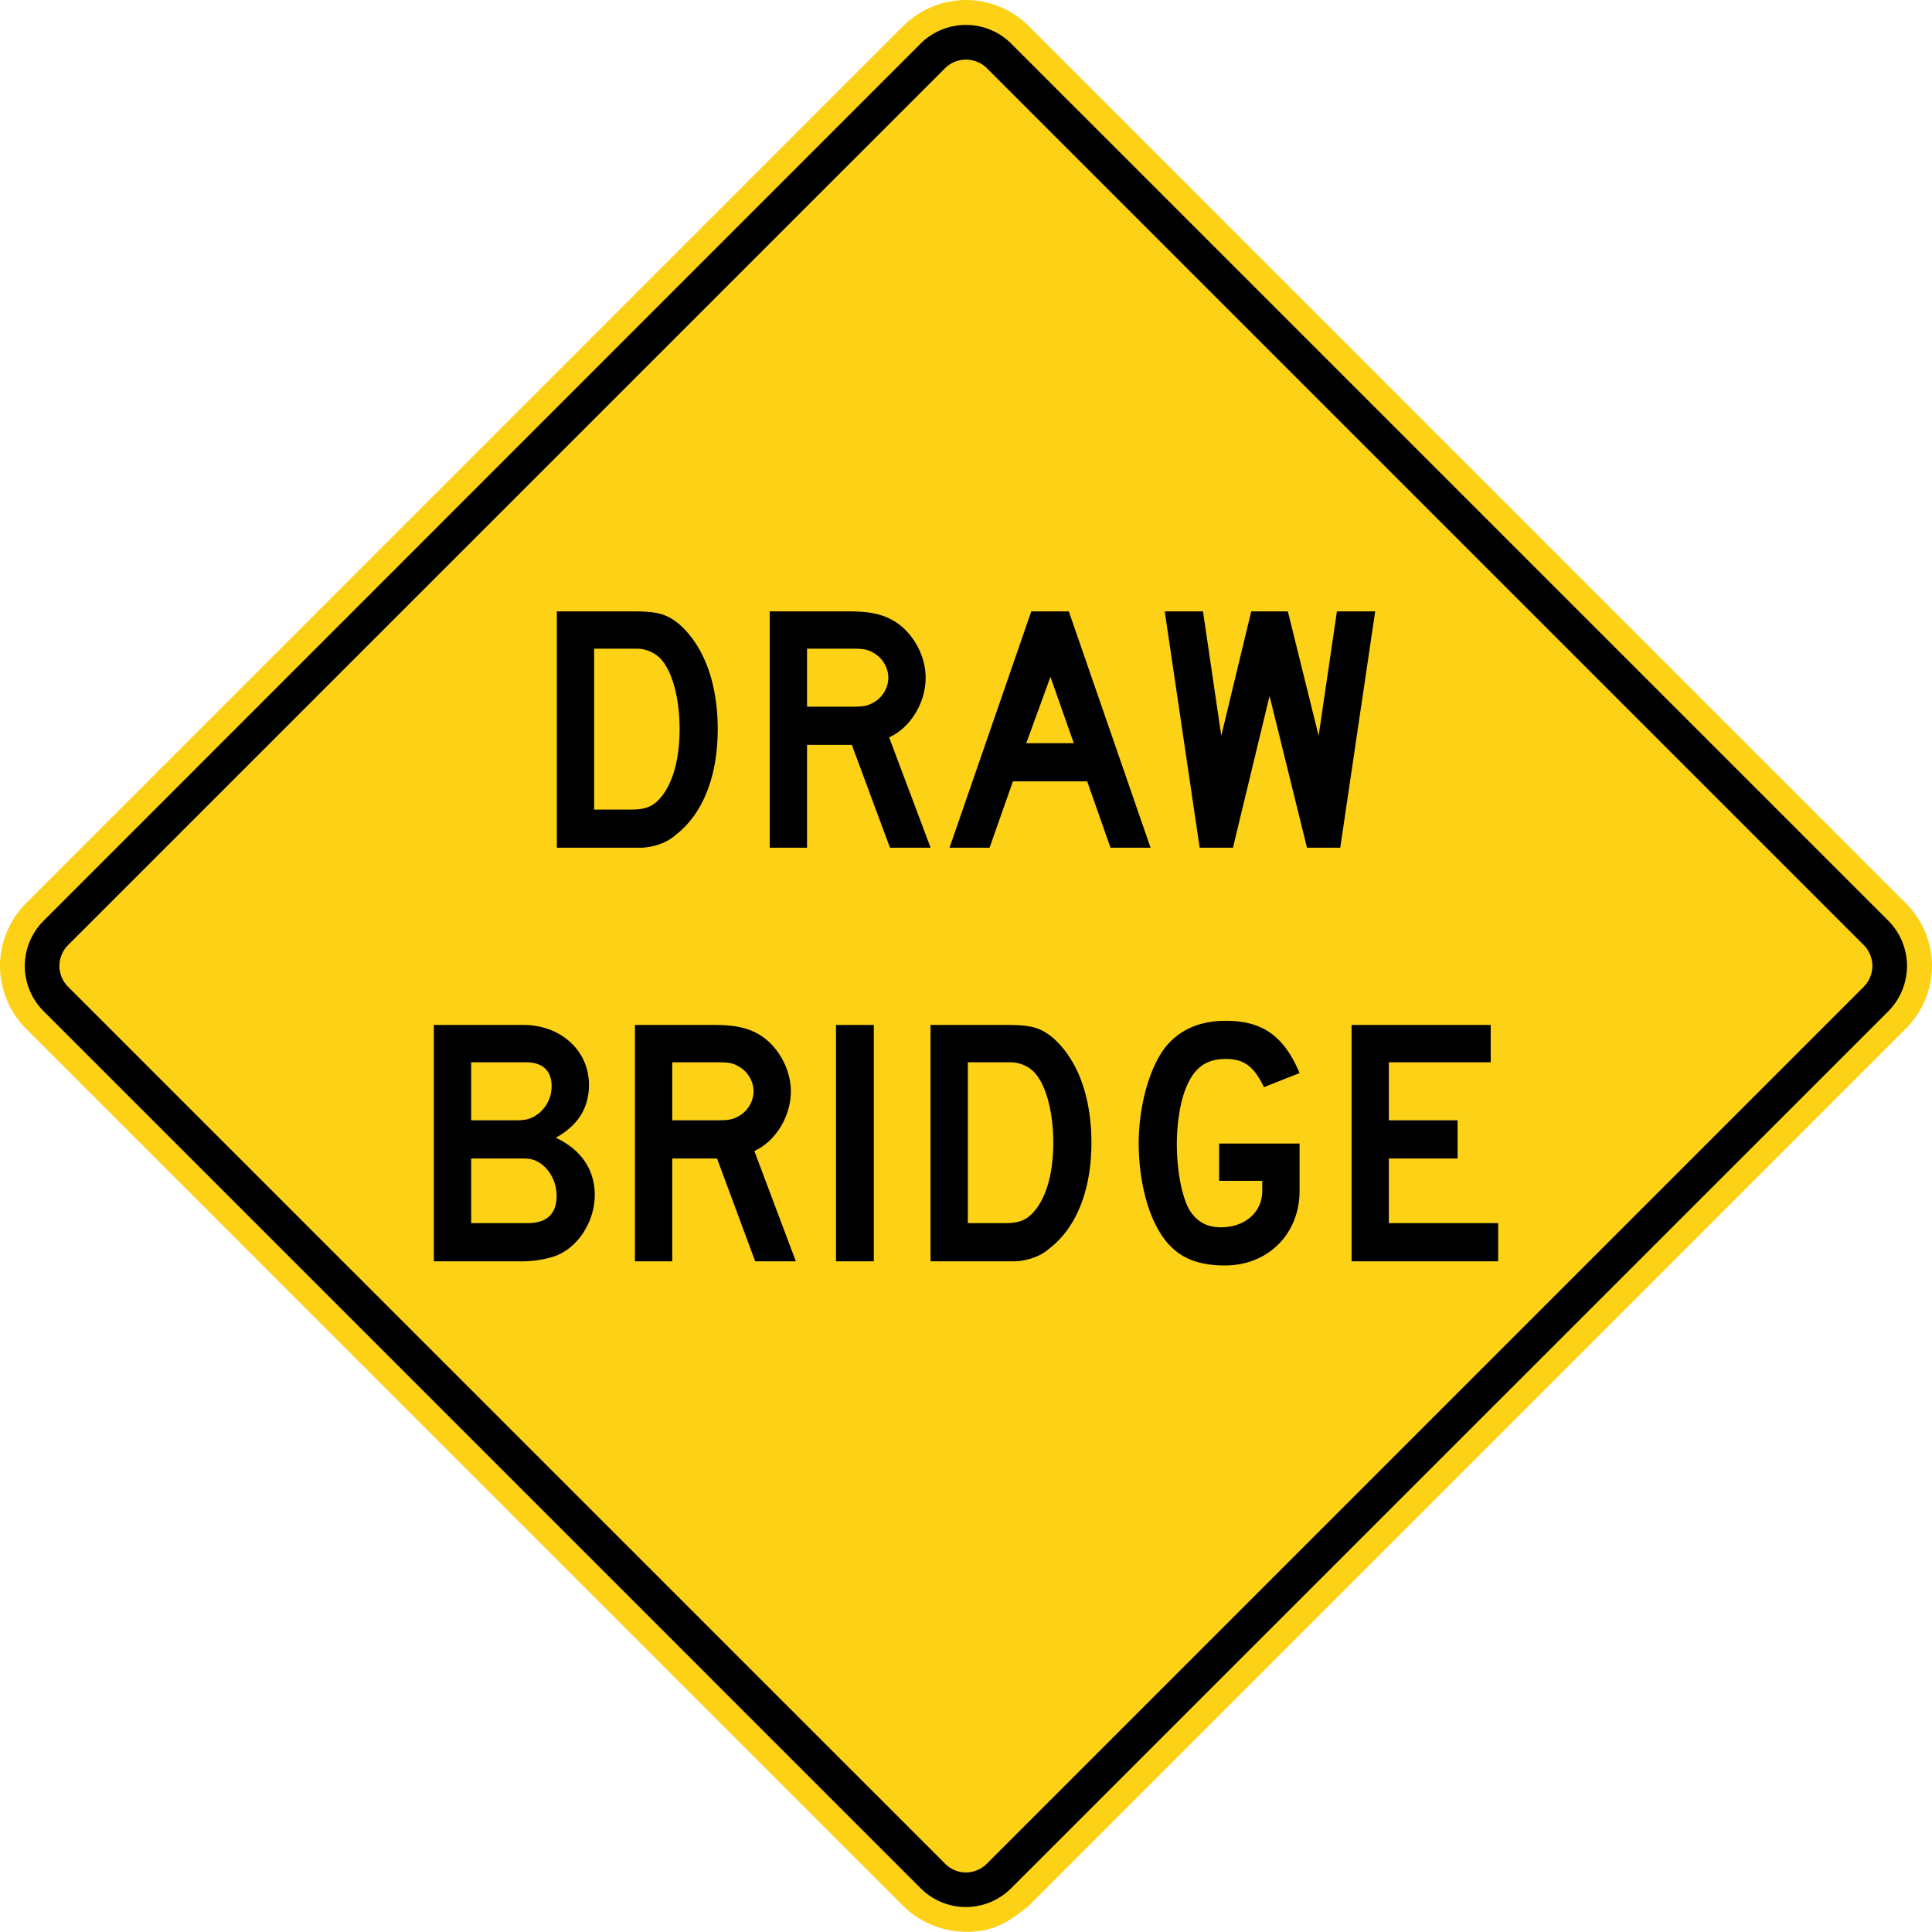 <svg xmlns="http://www.w3.org/2000/svg" width="90" height="89.994" viewBox="0 0 254 253.982">
    <path d="m135.227 250.575 115.34-115.348a11.7 11.7 0 0 0 3.433-8.234c0-3.066-1.26-6.064-3.432-8.234L135.227 3.411A11.69 11.69 0 0 0 126.982 0a11.817 11.817 0 0 0-8.233 3.411L3.41 118.76C1.252 120.911 0 123.941 0 126.993c0 3.051 1.252 6.085 3.411 8.234L118.75 250.575c2.797 2.797 7.01 3.99 10.858 3.136 2.223-.505 3.87-1.729 5.62-3.136" style="fill:#fcd116;fill-opacity:1;fill-rule:nonzero;stroke:none"/>
    <path d="M121.058 248.268 5.72 132.928a8.447 8.447 0 0 1-2.46-5.935 8.43 8.43 0 0 1 2.46-5.926L121.058 5.705c1.556-1.549 3.736-2.43 5.93-2.43 2.194 0 4.37.881 5.927 2.43L248.28 121.067a8.482 8.482 0 0 1 2.434 5.926 8.5 8.5 0 0 1-2.434 5.934l-115.365 115.34a8.433 8.433 0 0 1-5.927 2.453 8.441 8.441 0 0 1-5.93-2.452" style="fill:#000;fill-opacity:1;fill-rule:evenodd;stroke:none"/>
    <path d="M124.283 245.05a3.878 3.878 0 0 0 2.705 1.122c.981 0 2.022-.413 2.72-1.122l115.345-115.347a3.923 3.923 0 0 0 1.11-2.71c0-.977-.412-2.018-1.11-2.72L129.708 8.93c-.712-.702-1.721-1.093-2.72-1.093-.998.01-1.993.391-2.705 1.093L8.924 124.273c-.698.702-1.115 1.743-1.115 2.72 0 .992.417 2.008 1.115 2.71L124.283 245.05z" style="fill:#fcd116;fill-opacity:1;fill-rule:evenodd;stroke:none"/>
    <path d="M114.826 85.827c-.762-.437-1.2-.547-2.836-.547h-5.888v7.63h5.888c1.527 0 2.074-.105 2.836-.543 1.2-.652 1.961-1.961 1.961-3.27s-.762-2.617-1.961-3.27m2.18 25.619-5.016-13.519h-5.888v13.519h-4.904v-31.07h10.248c2.4 0 4.036.216 5.56.981 2.727 1.31 4.689 4.58 4.689 7.74 0 3.27-1.962 6.54-4.798 7.85l5.45 14.499h-5.34zM176.202 111.446h-4.374l-4.921-19.95-4.812 19.95h-4.375l-4.593-31.07h5.03l2.403 16.352 3.94-16.351h4.813l4.046 16.35 2.406-16.35h5.03l-4.593 31.069zM86.838 86.589a4.435 4.435 0 0 0-3.16-1.309h-5.564v21.153h4.907c1.637 0 2.618-.328 3.489-1.2 1.856-1.855 2.836-5.235 2.836-9.377 0-4.141-.98-7.63-2.508-9.267m2.07 23.114c-1.199 1.09-2.832 1.637-4.469 1.743H73.21v-31.07h10.03c3.164 0 4.36.325 5.997 1.634 3.27 2.836 5.122 7.74 5.122 13.846 0 6.216-1.961 11.12-5.45 13.847M138.103 88.988l-3.179 8.72h6.248l-3.069-8.72zm7.895 22.458-3.069-8.721h-9.761l-3.07 8.72h-5.263l10.746-31.068h4.935l10.746 31.069h-5.264zM109.91 134.75h4.97v31.074h-4.97V134.75zM97.103 140.2c-.762-.433-1.2-.543-2.837-.543H88.38v7.63h5.887c1.528 0 2.075-.108 2.837-.542 1.2-.656 1.965-1.962 1.965-3.274 0-1.305-.766-2.614-1.965-3.27m2.18 25.622-5.017-13.519H88.38v13.519h-4.904V134.75h10.248c2.4 0 4.032.219 5.56.981 2.727 1.309 4.688 4.579 4.688 7.74 0 3.274-1.961 6.544-4.797 7.853l5.454 14.499h-5.345zM135.967 140.962a4.432 4.432 0 0 0-3.161-1.305h-5.563v21.149h4.907c1.637 0 2.617-.325 3.489-1.2 1.855-1.851 2.836-5.231 2.836-9.376 0-4.142-.98-7.63-2.508-9.268m2.07 23.114c-1.199 1.09-2.832 1.637-4.469 1.747H122.336V134.75h10.033c3.16 0 4.36.328 5.997 1.637 3.27 2.833 5.122 7.74 5.122 13.843 0 6.216-1.961 11.123-5.45 13.846M177.692 165.823V134.75h18.292v4.907h-13.392v7.63h9.038v5.017h-9.038v8.502h14.372v5.017h-19.272zM70.233 152.52c-.653-.216-.98-.216-2.071-.216h-6.216v8.502h7.415c2.505 0 3.817-1.2 3.817-3.598 0-2.071-1.199-4.033-2.945-4.689m-1.09-12.862h-7.197v7.63h5.888c1.418 0 2.07-.218 2.946-.87a4.609 4.609 0 0 0 1.742-3.6c0-2.07-1.2-3.16-3.38-3.16m4.036 25.404c-1.093.433-2.945.762-4.363.762H57.039V134.75h11.776c4.907 0 8.614 3.38 8.614 7.85 0 3.054-1.418 5.344-4.36 6.977 3.27 1.528 5.122 4.145 5.122 7.525 0 3.38-2.07 6.76-5.013 7.959M161.044 166.37c-4.689 0-7.416-1.747-9.268-5.673-1.308-2.723-2.07-6.54-2.07-10.354 0-5.016 1.414-9.924 3.485-12.647 1.856-2.29 4.473-3.493 7.962-3.493 4.798 0 7.63 1.965 9.702 6.873l-4.685 1.852c-1.31-2.727-2.618-3.708-5.017-3.708-2.508 0-4.145 1.09-5.235 3.817-.762 1.852-1.2 4.688-1.2 7.306 0 3.267.547 6.54 1.528 8.502.98 1.743 2.399 2.508 4.251 2.508 3.164 0 5.454-1.961 5.454-4.798v-1.308h-5.673v-4.904h10.577v6.212c0 5.67-4.142 9.815-9.811 9.815" style="fill:#000;fill-opacity:1;fill-rule:nonzero;stroke:none"/>
</svg>
